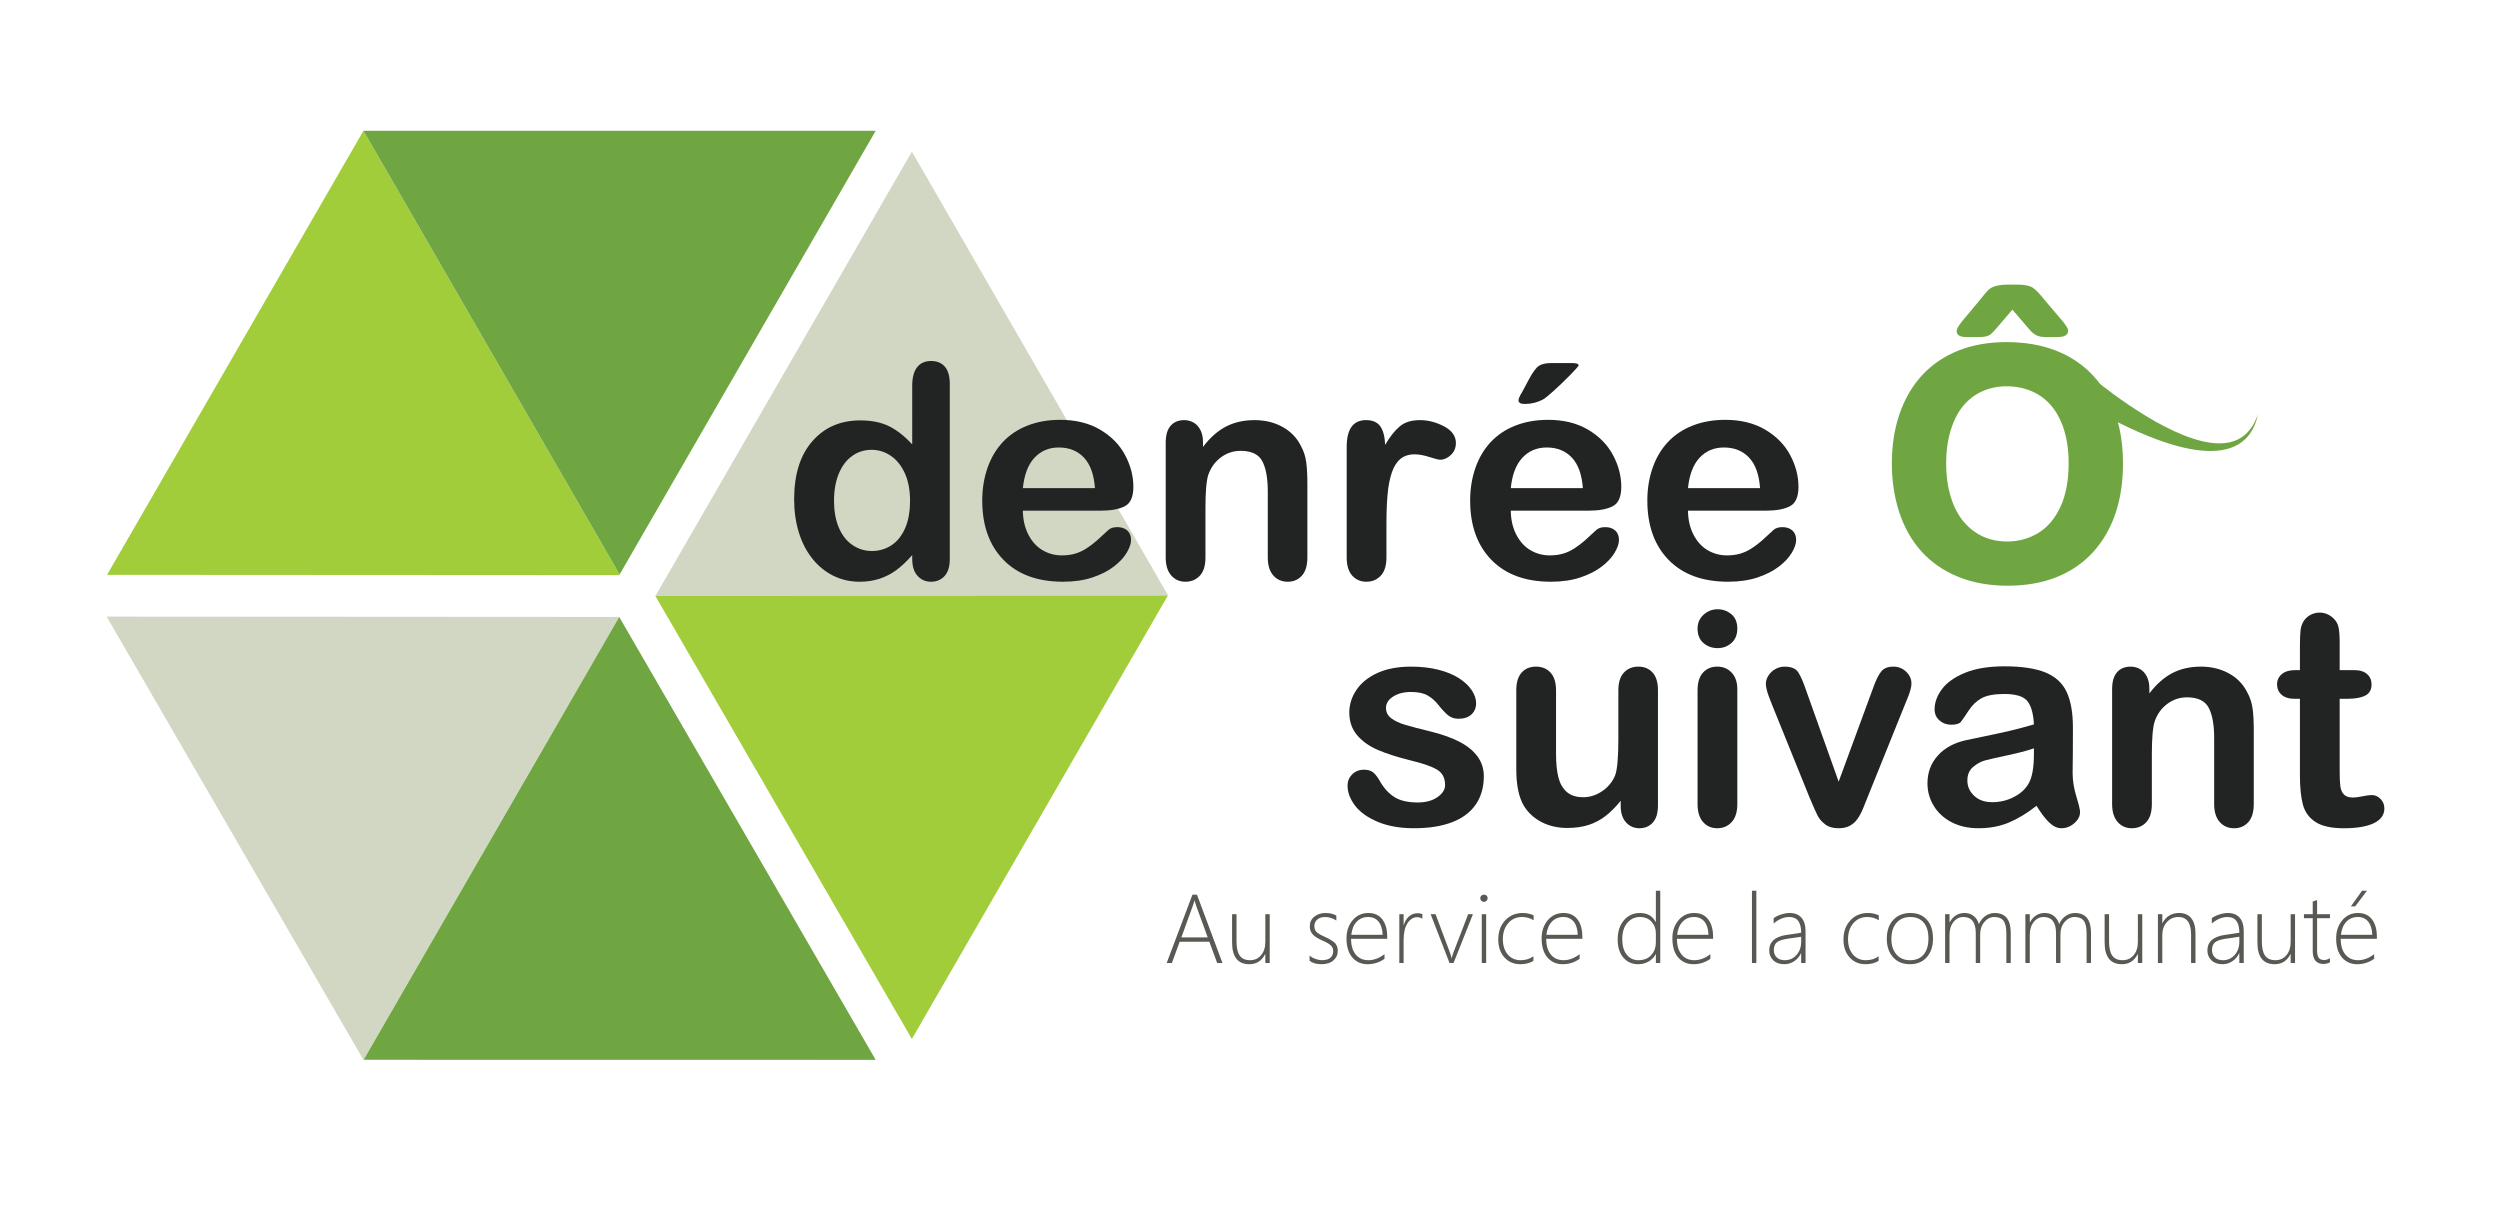 <?xml version="1.0" encoding="utf-8"?>
<!-- Generator: Adobe Illustrator 16.0.0, SVG Export Plug-In . SVG Version: 6.00 Build 0)  -->
<!DOCTYPE svg PUBLIC "-//W3C//DTD SVG 1.1//EN" "http://www.w3.org/Graphics/SVG/1.1/DTD/svg11.dtd">
<svg version="1.1" id="Layer_1" xmlns="http://www.w3.org/2000/svg" xmlns:xlink="http://www.w3.org/1999/xlink" x="0px" y="0px"
	 width="501.57px" height="242.591px" viewBox="0 0 501.57 242.591" enable-background="new 0 0 501.57 242.591"
	 xml:space="preserve">
<g>
	<g>
		<g>
			<polygon fill="#A2CD3A" points="131.493,119.58 182.948,208.449 234.338,119.433 131.555,119.471 			"/>
		</g>
		<g>
			<polygon fill="#A2CD3A" points="124.311,115.259 72.915,26.238 21.476,115.33 124.234,115.391 			"/>
		</g>
		<g>
			<polygon fill="#A2CD3A" points="72.958,212.617 124.234,123.776 124.218,123.776 72.915,212.634 175.687,212.634 
				175.687,212.634 			"/>
		</g>
		<polygon fill="#D1D7C3" points="21.395,123.71 72.915,212.634 124.218,123.776 		"/>
		<polygon fill="#D1D7C3" points="234.338,119.433 182.951,30.428 131.555,119.471 		"/>
		<g>
			<polygon fill="#6FA642" points="175.69,26.238 72.915,26.238 124.311,115.259 			"/>
		</g>
		<g>
			<polygon fill="#6FA642" points="72.958,212.617 175.687,212.634 124.234,123.776 124.234,123.776 			"/>
		</g>
		<polygon fill="none" points="124.218,123.776 124.234,123.776 124.234,123.776 123.026,121.686 130.279,117.486 131.493,119.58 
			131.555,119.471 182.951,30.428 184.159,28.333 176.901,24.144 175.69,26.238 124.311,115.259 124.234,115.391 21.476,115.33 
			18.969,115.325 18.964,123.705 21.395,123.71 		"/>
		<polygon fill="none" points="131.493,119.58 130.279,117.486 123.026,121.686 124.234,123.776 175.687,212.634 175.687,212.634 
			176.903,214.734 184.156,210.533 182.948,208.449 		"/>
	</g>
	<g>
		<path fill="#222323" d="M183.016,112.155v-0.789c-1.071,1.227-2.128,2.226-3.169,2.995c-1.042,0.77-2.172,1.354-3.389,1.752
			c-1.217,0.399-2.547,0.599-3.987,0.599c-1.91,0-3.676-0.404-5.302-1.212c-1.626-0.809-3.034-1.962-4.221-3.462
			c-1.188-1.5-2.089-3.262-2.702-5.288c-0.614-2.025-0.92-4.216-0.92-6.573c0-4.985,1.217-8.871,3.651-11.655
			c2.434-2.785,5.638-4.178,9.611-4.178c2.298,0,4.236,0.395,5.813,1.183c1.577,0.789,3.116,2.001,4.615,3.637V77.393
			c0-1.636,0.326-2.873,0.979-3.71c0.652-0.837,1.582-1.256,2.79-1.256c1.207,0,2.137,0.384,2.79,1.154
			c0.652,0.77,0.979,1.903,0.979,3.403v35.171c0,1.519-0.351,2.659-1.052,3.418c-0.701,0.76-1.606,1.139-2.716,1.139
			c-1.091,0-1.992-0.394-2.702-1.183C183.371,114.741,183.016,113.616,183.016,112.155z M167.329,100.441
			c0,2.162,0.335,4.001,1.008,5.521c0.671,1.519,1.591,2.663,2.76,3.432c1.168,0.769,2.444,1.153,3.827,1.153
			c1.402,0,2.682-0.364,3.842-1.095c1.158-0.73,2.083-1.85,2.774-3.359c0.691-1.509,1.038-3.393,1.038-5.652
			c0-2.123-0.347-3.948-1.038-5.478c-0.691-1.528-1.626-2.697-2.804-3.505c-1.179-0.808-2.468-1.212-3.871-1.212
			c-1.46,0-2.766,0.414-3.914,1.242c-1.15,0.828-2.041,2.015-2.673,3.563C167.645,96.6,167.329,98.396,167.329,100.441z"/>
		<path fill="#222323" d="M220.816,102.457h-15.599c0.019,1.812,0.384,3.409,1.096,4.792c0.711,1.383,1.654,2.424,2.833,3.125
			c1.178,0.701,2.479,1.052,3.9,1.052c0.953,0,1.826-0.112,2.614-0.336c0.789-0.223,1.553-0.574,2.293-1.051
			c0.74-0.477,1.421-0.988,2.045-1.534s1.432-1.286,2.425-2.22c0.409-0.351,0.993-0.526,1.753-0.526
			c0.818,0,1.479,0.224,1.986,0.672c0.506,0.448,0.759,1.081,0.759,1.898c0,0.721-0.283,1.563-0.848,2.527
			c-0.565,0.964-1.416,1.889-2.556,2.775c-1.14,0.886-2.57,1.621-4.294,2.205c-1.723,0.584-3.706,0.876-5.944,0.876
			c-5.122,0-9.104-1.46-11.947-4.382c-2.844-2.921-4.266-6.884-4.266-11.889c0-2.356,0.351-4.542,1.052-6.558
			s1.724-3.744,3.067-5.185s2.999-2.546,4.966-3.315s4.148-1.154,6.544-1.154c3.115,0,5.788,0.657,8.019,1.972
			c2.229,1.314,3.899,3.014,5.01,5.098c1.11,2.083,1.665,4.206,1.665,6.368c0,2.006-0.575,3.307-1.724,3.9
			C224.516,102.16,222.9,102.457,220.816,102.457z M205.217,97.929h14.46c-0.195-2.727-0.931-4.766-2.206-6.12
			c-1.276-1.354-2.955-2.03-5.039-2.03c-1.986,0-3.618,0.686-4.893,2.06C206.264,93.211,205.489,95.241,205.217,97.929z"/>
		<path fill="#222323" d="M241.353,88.698v0.964c1.402-1.85,2.936-3.208,4.601-4.075c1.665-0.866,3.578-1.3,5.74-1.3
			c2.104,0,3.983,0.458,5.638,1.374s2.892,2.21,3.71,3.885c0.526,0.974,0.866,2.025,1.022,3.155
			c0.156,1.129,0.233,2.571,0.233,4.323v14.84c0,1.597-0.365,2.804-1.095,3.622s-1.68,1.227-2.848,1.227
			c-1.188,0-2.152-0.418-2.892-1.256c-0.74-0.837-1.11-2.035-1.11-3.593V98.572c0-2.629-0.365-4.64-1.095-6.032
			c-0.73-1.392-2.187-2.089-4.368-2.089c-1.421,0-2.716,0.424-3.885,1.271c-1.168,0.847-2.025,2.011-2.571,3.491
			c-0.39,1.188-0.584,3.408-0.584,6.66v9.991c0,1.617-0.375,2.829-1.125,3.637c-0.75,0.808-1.719,1.212-2.906,1.212
			c-1.149,0-2.094-0.418-2.834-1.256c-0.74-0.837-1.11-2.035-1.11-3.593V88.815c0-1.519,0.332-2.653,0.993-3.403
			c0.662-0.749,1.568-1.125,2.717-1.125c0.701,0,1.333,0.166,1.899,0.497c0.564,0.332,1.017,0.828,1.358,1.489
			C241.182,86.936,241.353,87.744,241.353,88.698z"/>
		<path fill="#222323" d="M278.16,105.203v6.661c0,1.617-0.38,2.829-1.14,3.637c-0.76,0.808-1.723,1.212-2.892,1.212
			c-1.149,0-2.094-0.409-2.833-1.227c-0.741-0.818-1.11-2.025-1.11-3.622V89.662c0-3.583,1.295-5.375,3.885-5.375
			c1.324,0,2.279,0.419,2.863,1.257c0.584,0.837,0.905,2.074,0.964,3.71c0.954-1.636,1.932-2.873,2.936-3.71
			c1.003-0.837,2.341-1.257,4.017-1.257c1.674,0,3.3,0.419,4.878,1.257c1.578,0.837,2.366,1.948,2.366,3.33
			c0,0.974-0.335,1.777-1.008,2.41c-0.671,0.633-1.397,0.95-2.176,0.95c-0.292,0-0.998-0.18-2.118-0.541
			c-1.12-0.36-2.107-0.541-2.965-0.541c-1.168,0-2.123,0.307-2.862,0.92c-0.741,0.613-1.315,1.523-1.724,2.731
			c-0.409,1.208-0.691,2.644-0.847,4.309C278.236,100.777,278.16,102.807,278.16,105.203z"/>
		<path fill="#222323" d="M318.706,102.457h-15.599c0.019,1.812,0.384,3.409,1.095,4.792c0.71,1.383,1.655,2.424,2.833,3.125
			c1.178,0.701,2.479,1.052,3.9,1.052c0.954,0,1.826-0.112,2.615-0.336c0.788-0.223,1.552-0.574,2.293-1.051
			c0.74-0.477,1.421-0.988,2.045-1.534c0.623-0.545,1.431-1.286,2.424-2.22c0.41-0.351,0.994-0.526,1.753-0.526
			c0.818,0,1.479,0.224,1.986,0.672c0.506,0.448,0.759,1.081,0.759,1.898c0,0.721-0.282,1.563-0.847,2.527
			c-0.565,0.964-1.417,1.889-2.556,2.775c-1.139,0.886-2.57,1.621-4.294,2.205c-1.724,0.584-3.706,0.876-5.945,0.876
			c-5.122,0-9.104-1.46-11.948-4.382c-2.843-2.921-4.265-6.884-4.265-11.889c0-2.356,0.351-4.542,1.052-6.558
			s1.724-3.744,3.067-5.185s2.999-2.546,4.966-3.315c1.967-0.769,4.148-1.154,6.543-1.154c3.116,0,5.789,0.657,8.019,1.972
			c2.23,1.314,3.899,3.014,5.01,5.098c1.11,2.083,1.665,4.206,1.665,6.368c0,2.006-0.574,3.307-1.724,3.9
			S320.79,102.457,318.706,102.457z M303.106,97.929h14.459c-0.194-2.727-0.93-4.766-2.205-6.12c-1.276-1.354-2.955-2.03-5.039-2.03
			c-1.986,0-3.618,0.686-4.893,2.06C304.153,93.211,303.379,95.241,303.106,97.929z M311.286,72.836h3.944
			c0.993,0,1.49,0.146,1.49,0.438c0,0.156-0.545,0.789-1.636,1.899c-1.091,1.11-2.191,2.171-3.301,3.185
			c-1.11,1.012-1.88,1.626-2.308,1.84c-1.11,0.565-2.297,0.848-3.563,0.848c-0.837,0-1.256-0.244-1.256-0.731
			c0-0.331,0.252-0.905,0.76-1.723l1.314-2.454c0.759-1.421,1.421-2.327,1.986-2.716S310.136,72.836,311.286,72.836z"/>
		<path fill="#222323" d="M354.256,102.457h-15.599c0.019,1.812,0.384,3.409,1.095,4.792c0.711,1.383,1.654,2.424,2.833,3.125
			c1.179,0.701,2.479,1.052,3.9,1.052c0.954,0,1.826-0.112,2.614-0.336c0.789-0.223,1.553-0.574,2.293-1.051
			c0.74-0.477,1.422-0.988,2.045-1.534c0.624-0.545,1.432-1.286,2.425-2.22c0.409-0.351,0.993-0.526,1.753-0.526
			c0.818,0,1.479,0.224,1.986,0.672c0.506,0.448,0.759,1.081,0.759,1.898c0,0.721-0.282,1.563-0.847,2.527
			c-0.565,0.964-1.417,1.889-2.557,2.775c-1.139,0.886-2.57,1.621-4.293,2.205c-1.724,0.584-3.706,0.876-5.945,0.876
			c-5.123,0-9.105-1.46-11.948-4.382c-2.844-2.921-4.265-6.884-4.265-11.889c0-2.356,0.35-4.542,1.051-6.558
			s1.723-3.744,3.067-5.185s2.999-2.546,4.967-3.315c1.966-0.769,4.148-1.154,6.543-1.154c3.116,0,5.788,0.657,8.019,1.972
			c2.23,1.314,3.9,3.014,5.01,5.098c1.11,2.083,1.665,4.206,1.665,6.368c0,2.006-0.574,3.307-1.723,3.9
			C357.957,102.16,356.34,102.457,354.256,102.457z M338.658,97.929h14.46c-0.195-2.727-0.93-4.766-2.206-6.12
			c-1.276-1.354-2.955-2.03-5.039-2.03c-1.986,0-3.618,0.686-4.893,2.06C339.704,93.211,338.93,95.241,338.658,97.929z"/>
		<g>
			<path fill="#6FA642" d="M402.589,69.378c4.75,0,8.83,0.963,12.236,2.891c3.407,1.928,5.985,4.668,7.736,8.221
				c1.75,3.553,2.626,7.726,2.626,12.518c0,3.542-0.479,6.762-1.438,9.658c-0.959,2.897-2.396,5.408-4.313,7.533
				c-1.917,2.125-4.272,3.751-7.063,4.876c-2.793,1.125-5.992,1.688-9.596,1.688c-3.585,0-6.795-0.579-9.627-1.735
				c-2.835-1.156-5.2-2.786-7.096-4.891c-1.896-2.104-3.329-4.636-4.299-7.596c-0.969-2.958-1.453-6.157-1.453-9.596
				c0-3.521,0.506-6.751,1.517-9.689c1.011-2.938,2.474-5.439,4.392-7.502c1.916-2.063,4.251-3.641,7.001-4.735
				C395.962,69.925,399.087,69.378,402.589,69.378z M415.778,92.945c0-3.354-0.542-6.261-1.625-8.72
				c-1.084-2.458-2.631-4.319-4.642-5.58c-2.011-1.26-4.319-1.891-6.923-1.891c-1.855,0-3.569,0.349-5.143,1.047
				c-1.573,0.699-2.928,1.714-4.063,3.048c-1.137,1.333-2.033,3.037-2.688,5.11c-0.657,2.074-0.985,4.402-0.985,6.985
				c0,2.605,0.328,4.96,0.985,7.065c0.655,2.105,1.583,3.849,2.782,5.235c1.197,1.386,2.572,2.422,4.125,3.11
				s3.256,1.032,5.111,1.032c2.375,0,4.557-0.594,6.547-1.782s3.574-3.021,4.752-5.501C415.19,99.625,415.778,96.571,415.778,92.945
				z M406.87,64.627l-3.125-3.657l-3.126,3.657c-0.875,1.042-1.469,1.678-1.781,1.907c-0.313,0.229-0.896,0.344-1.751,0.344h-2.5
				c-0.855,0-1.282-0.146-1.282-0.438c0-0.229,0.323-0.75,0.97-1.563l3.469-4.157c0.292-0.354,0.625-0.767,1.001-1.234
				c0.374-0.469,0.702-0.803,0.983-1c0.281-0.198,0.693-0.354,1.235-0.469c0.542-0.114,1.167-0.172,1.876-0.172h1.75
				c1.375,0,2.317,0.167,2.828,0.5c0.511,0.334,1.267,1.125,2.267,2.376l3.595,4.219c0.604,0.792,0.906,1.262,0.906,1.407
				c0,0.355-0.469,0.531-1.406,0.531h-2.375c-0.626,0-1.121-0.088-1.486-0.266c-0.363-0.177-0.713-0.453-1.047-0.828
				C407.538,65.409,407.204,65.023,406.87,64.627z"/>
			<path fill="#6FA642" d="M402.776,117.512c-3.666,0-7-0.603-9.91-1.791c-2.927-1.194-5.406-2.904-7.369-5.083
				c-1.957-2.172-3.455-4.818-4.453-7.863c-0.988-3.02-1.489-6.327-1.489-9.829c0-3.588,0.523-6.93,1.556-9.932
				c1.041-3.024,2.572-5.638,4.552-7.768c1.983-2.135,4.431-3.791,7.272-4.922c2.826-1.123,6.074-1.693,9.654-1.693
				c4.857,0,9.1,1.005,12.604,2.988c3.524,1.994,6.229,4.868,8.039,8.541c1.793,3.64,2.702,7.963,2.702,12.849
				c0,3.605-0.496,6.934-1.475,9.894c-0.987,2.982-2.491,5.606-4.469,7.799c-1.986,2.201-4.455,3.906-7.34,5.068
				C409.782,116.925,406.46,117.512,402.776,117.512z M402.589,70.126c-3.389,0-6.451,0.534-9.102,1.587
				c-2.635,1.048-4.898,2.579-6.729,4.55c-1.837,1.976-3.261,4.411-4.233,7.235c-0.979,2.846-1.475,6.024-1.475,9.446
				c0,3.344,0.477,6.495,1.416,9.364c0.932,2.845,2.326,5.311,4.143,7.327c1.811,2.011,4.106,3.592,6.822,4.7
				c2.73,1.114,5.875,1.679,9.346,1.679c3.491,0,6.625-0.549,9.316-1.634c2.672-1.077,4.956-2.653,6.787-4.683
				c1.839-2.038,3.238-4.483,4.159-7.267c0.929-2.808,1.4-5.978,1.4-9.423c0-4.655-0.858-8.755-2.549-12.188
				c-1.675-3.399-4.176-6.058-7.434-7.9C411.18,71.066,407.187,70.126,402.589,70.126z M402.714,110.135
				c-1.952,0-3.773-0.369-5.414-1.096c-1.646-0.729-3.123-1.841-4.389-3.304c-1.26-1.458-2.246-3.308-2.93-5.502
				c-0.676-2.167-1.02-4.618-1.02-7.287c0-2.648,0.344-5.074,1.02-7.211c0.684-2.159,1.637-3.966,2.832-5.369
				c1.204-1.414,2.66-2.506,4.33-3.247c1.661-0.738,3.494-1.111,5.445-1.111c2.734,0,5.197,0.675,7.32,2.005
				c2.13,1.336,3.788,3.325,4.928,5.912c1.121,2.544,1.689,5.58,1.689,9.022c0,3.721-0.618,6.91-1.838,9.479
				c-1.236,2.604-2.934,4.563-5.043,5.823C407.546,109.5,405.214,110.135,402.714,110.135z M402.589,77.503
				c-1.742,0-3.37,0.331-4.839,0.983c-1.463,0.649-2.741,1.607-3.798,2.849c-1.065,1.251-1.921,2.883-2.545,4.851
				c-0.629,1.991-0.949,4.266-0.949,6.76c0,2.518,0.32,4.82,0.951,6.842c0.622,1.997,1.508,3.668,2.633,4.969
				c1.12,1.295,2.42,2.276,3.863,2.916c1.449,0.642,3.066,0.967,4.809,0.967c2.227,0,4.301-0.564,6.164-1.676
				c1.852-1.105,3.352-2.848,4.459-5.18c1.124-2.367,1.693-5.341,1.693-8.838c0-3.233-0.525-6.066-1.562-8.419
				c-1.017-2.308-2.482-4.073-4.354-5.247C407.233,78.101,405.038,77.503,402.589,77.503z M412.778,67.625h-2.375
				c-0.748,0-1.34-0.111-1.813-0.341c-0.451-0.219-0.882-0.557-1.279-1.005c-0.343-0.385-0.684-0.78-1.014-1.171l-2.553-2.987
				l-2.558,2.992c-1.224,1.458-1.675,1.854-1.908,2.024c-0.453,0.333-1.15,0.488-2.192,0.488h-2.5c-1.347,0-2.029-0.399-2.029-1.186
				c0-0.374,0.188-0.843,1.131-2.028l3.481-4.171c0.286-0.348,0.617-0.757,0.989-1.222c0.423-0.529,0.795-0.903,1.139-1.145
				c0.368-0.259,0.862-0.452,1.51-0.589c0.592-0.125,1.275-0.188,2.031-0.188h1.75c1.559,0,2.586,0.197,3.236,0.622
				c0.584,0.381,1.383,1.211,2.442,2.535l3.604,4.233c0.907,1.189,1.061,1.534,1.061,1.86
				C414.933,67.195,414.208,67.625,412.778,67.625z M403.745,59.819l3.693,4.322c0.324,0.387,0.656,0.771,0.991,1.146
				c0.267,0.3,0.54,0.52,0.813,0.652c0.181,0.087,0.525,0.191,1.16,0.191h2.375c0.178,0,0.32-0.007,0.432-0.018
				c-0.113-0.166-0.278-0.394-0.514-0.704l-3.582-4.204c-1.192-1.49-1.802-2.036-2.105-2.235c-0.217-0.141-0.819-0.378-2.42-0.378
				h-1.75c-0.652,0-1.231,0.053-1.722,0.156c-0.548,0.116-0.823,0.253-0.958,0.349c-0.154,0.108-0.422,0.344-0.832,0.856
				c-0.377,0.472-0.713,0.886-1.006,1.243l-3.473,4.161c-0.27,0.338-0.449,0.586-0.569,0.766c0.085,0.005,0.188,0.008,0.308,0.008
				h2.5c0.987,0,1.263-0.166,1.308-0.199c0.149-0.109,0.561-0.485,1.651-1.785L403.745,59.819z"/>
		</g>
		<path fill="#6FA642" d="M415.907,72.561c0,0,0.125,0.111,0.358,0.32c0.246,0.214,0.608,0.527,1.069,0.925
			c0.934,0.794,2.291,1.919,3.961,3.218c1.671,1.299,3.656,2.772,5.846,4.25c2.191,1.476,4.587,2.967,7.075,4.255
			c2.485,1.289,5.072,2.384,7.587,2.982c1.255,0.296,2.49,0.455,3.656,0.443c1.16-0.03,2.256-0.227,3.185-0.632
			c0.931-0.4,1.696-0.976,2.275-1.591c0.153-0.147,0.282-0.307,0.405-0.464c0.125-0.155,0.249-0.303,0.348-0.461
			c0.104-0.155,0.201-0.304,0.296-0.445c0.085-0.15,0.164-0.293,0.239-0.428c0.162-0.267,0.262-0.528,0.369-0.747
			c0.107-0.219,0.176-0.414,0.236-0.572c0.119-0.315,0.184-0.483,0.184-0.483s-0.041,0.175-0.119,0.503
			c-0.039,0.165-0.082,0.37-0.162,0.603c-0.078,0.233-0.146,0.511-0.273,0.803c-0.061,0.149-0.122,0.305-0.188,0.469
			c-0.079,0.159-0.161,0.325-0.246,0.5c-0.082,0.177-0.189,0.349-0.3,0.528c-0.107,0.182-0.223,0.368-0.364,0.547
			c-0.53,0.735-1.285,1.483-2.274,2.071c-0.985,0.594-2.196,0.98-3.491,1.183c-1.297,0.185-2.682,0.185-4.084,0.042
			c-2.809-0.293-5.694-1.1-8.474-2.108c-2.784-1.008-5.47-2.231-7.938-3.462c-2.468-1.234-4.714-2.487-6.615-3.604
			c-1.901-1.116-3.458-2.097-4.545-2.801c-0.544-0.358-0.971-0.64-1.263-0.833c-0.299-0.204-0.457-0.313-0.457-0.313L415.907,72.561
			z"/>
	</g>
	<g>
		<path fill="#222323" d="M297.696,155.74c0,2.201-0.536,4.085-1.607,5.653c-1.071,1.567-2.653,2.755-4.747,3.563
			c-2.094,0.809-4.64,1.212-7.639,1.212c-2.863,0-5.316-0.438-7.361-1.314c-2.044-0.876-3.554-1.972-4.528-3.286
			c-0.974-1.315-1.46-2.634-1.46-3.959c0-0.876,0.311-1.625,0.935-2.249c0.624-0.624,1.412-0.935,2.367-0.935
			c0.837,0,1.479,0.204,1.928,0.613c0.448,0.409,0.876,0.983,1.285,1.724c0.818,1.421,1.796,2.483,2.936,3.184
			c1.14,0.701,2.692,1.052,4.659,1.052c1.597,0,2.907-0.355,3.929-1.066c1.023-0.71,1.534-1.524,1.534-2.439
			c0-1.402-0.53-2.424-1.592-3.067c-1.061-0.643-2.809-1.256-5.243-1.84c-2.746-0.681-4.98-1.397-6.704-2.147
			c-1.723-0.75-3.102-1.739-4.133-2.965c-1.032-1.227-1.548-2.736-1.548-4.527c0-1.598,0.477-3.107,1.432-4.528
			c0.954-1.421,2.361-2.556,4.221-3.403c1.859-0.847,4.104-1.271,6.733-1.271c2.064,0,3.919,0.215,5.565,0.643
			c1.646,0.428,3.019,1.002,4.119,1.723c1.1,0.721,1.938,1.519,2.512,2.396c0.574,0.876,0.861,1.733,0.861,2.571
			c0,0.916-0.307,1.665-0.92,2.25c-0.614,0.584-1.485,0.876-2.615,0.876c-0.818,0-1.514-0.233-2.088-0.701s-1.232-1.168-1.972-2.104
			c-0.604-0.779-1.315-1.402-2.133-1.869c-0.818-0.468-1.928-0.701-3.33-0.701c-1.441,0-2.639,0.307-3.593,0.92
			c-0.954,0.614-1.431,1.378-1.431,2.293c0,0.838,0.351,1.524,1.051,2.06c0.701,0.536,1.646,0.979,2.833,1.329
			c1.188,0.351,2.824,0.779,4.908,1.285c2.473,0.604,4.494,1.325,6.062,2.162c1.567,0.838,2.755,1.826,3.563,2.965
			C297.292,152.979,297.696,154.279,297.696,155.74z"/>
		<path fill="#222323" d="M325.155,161.67v-1.023c-0.954,1.208-1.957,2.221-3.008,3.039c-1.052,0.818-2.202,1.427-3.448,1.826
			s-2.668,0.599-4.265,0.599c-1.928,0-3.656-0.399-5.185-1.197c-1.529-0.799-2.712-1.899-3.549-3.301
			c-0.993-1.694-1.49-4.129-1.49-7.303v-15.804c0-1.597,0.36-2.79,1.081-3.579c0.72-0.788,1.675-1.183,2.863-1.183
			c1.208,0,2.181,0.399,2.921,1.198s1.111,1.986,1.111,3.563v12.766c0,1.851,0.155,3.403,0.467,4.66
			c0.312,1.256,0.871,2.24,1.68,2.951c0.808,0.71,1.903,1.065,3.286,1.065c1.344,0,2.609-0.398,3.797-1.197
			c1.188-0.798,2.055-1.84,2.6-3.126c0.448-1.129,0.672-3.602,0.672-7.419v-9.699c0-1.577,0.37-2.765,1.11-3.563
			s1.704-1.198,2.892-1.198s2.143,0.395,2.863,1.183c0.72,0.789,1.081,1.982,1.081,3.579v23.107c0,1.519-0.346,2.659-1.038,3.418
			c-0.691,0.76-1.583,1.139-2.672,1.139c-1.091,0-1.992-0.395-2.702-1.183C325.511,164.197,325.155,163.092,325.155,161.67z"/>
		<path fill="#222323" d="M344.61,130.033c-1.11,0-2.06-0.341-2.848-1.022c-0.789-0.681-1.184-1.646-1.184-2.892
			c0-1.129,0.404-2.06,1.212-2.791c0.808-0.73,1.748-1.095,2.819-1.095c1.032,0,1.947,0.332,2.746,0.993
			c0.798,0.662,1.198,1.626,1.198,2.893c0,1.227-0.39,2.186-1.168,2.877C346.606,129.688,345.681,130.033,344.61,130.033z
			 M348.554,138.271v23.048c0,1.597-0.38,2.804-1.14,3.622c-0.759,0.818-1.723,1.227-2.892,1.227s-2.118-0.419-2.849-1.256
			c-0.73-0.837-1.095-2.035-1.095-3.593v-22.815c0-1.577,0.365-2.765,1.095-3.563c0.731-0.798,1.68-1.198,2.849-1.198
			s2.132,0.399,2.892,1.198C348.174,135.739,348.554,136.849,348.554,138.271z"/>
		<path fill="#222323" d="M362.43,138.709l6.456,18.111l6.952-18.9c0.545-1.519,1.081-2.595,1.607-3.228
			c0.526-0.632,1.325-0.949,2.396-0.949c1.012,0,1.874,0.341,2.585,1.022c0.71,0.682,1.065,1.471,1.065,2.366
			c0,0.351-0.063,0.759-0.189,1.227c-0.127,0.467-0.273,0.905-0.438,1.314c-0.166,0.409-0.355,0.876-0.57,1.402l-7.653,18.988
			c-0.214,0.545-0.492,1.237-0.833,2.074c-0.341,0.838-0.72,1.553-1.14,2.147c-0.418,0.594-0.935,1.057-1.548,1.388
			c-0.614,0.331-1.358,0.497-2.235,0.497c-1.13,0-2.03-0.258-2.702-0.774c-0.671-0.516-1.168-1.081-1.489-1.694
			c-0.322-0.613-0.862-1.825-1.622-3.637l-7.595-18.783c-0.175-0.467-0.355-0.935-0.541-1.402c-0.185-0.467-0.341-0.944-0.467-1.432
			c-0.126-0.486-0.19-0.905-0.19-1.255c0-0.545,0.166-1.086,0.497-1.622c0.331-0.535,0.789-0.973,1.373-1.314
			c0.584-0.341,1.217-0.511,1.899-0.511c1.324,0,2.234,0.379,2.731,1.139C361.276,135.642,361.826,136.917,362.43,138.709z"/>
		<path fill="#222323" d="M408.585,161.67c-1.928,1.5-3.793,2.625-5.594,3.374c-1.802,0.75-3.822,1.125-6.062,1.125
			c-2.046,0-3.842-0.404-5.39-1.212c-1.549-0.808-2.741-1.903-3.578-3.286c-0.838-1.383-1.257-2.882-1.257-4.499
			c0-2.181,0.691-4.041,2.074-5.58c1.382-1.539,3.281-2.571,5.696-3.097c0.506-0.117,1.763-0.38,3.768-0.789
			c2.006-0.409,3.726-0.784,5.156-1.124c1.432-0.341,2.984-0.755,4.66-1.242c-0.098-2.103-0.521-3.646-1.271-4.63
			s-2.303-1.476-4.658-1.476c-2.026,0-3.551,0.283-4.572,0.847c-1.023,0.565-1.899,1.412-2.629,2.542
			c-0.73,1.13-1.247,1.875-1.549,2.235c-0.302,0.36-0.949,0.541-1.942,0.541c-0.896,0-1.67-0.288-2.322-0.862
			c-0.653-0.574-0.979-1.309-0.979-2.205c0-1.402,0.496-2.765,1.489-4.09c0.993-1.324,2.542-2.415,4.645-3.271
			c2.104-0.857,4.723-1.285,7.859-1.285c3.504,0,6.26,0.413,8.267,1.241c2.005,0.828,3.423,2.138,4.25,3.929
			c0.827,1.792,1.241,4.168,1.241,7.128c0,1.87-0.005,3.457-0.015,4.761c-0.01,1.305-0.024,2.756-0.044,4.353
			c0,1.5,0.249,3.063,0.745,4.688c0.497,1.626,0.745,2.673,0.745,3.141c0,0.818-0.385,1.563-1.154,2.234
			c-0.77,0.672-1.641,1.008-2.614,1.008c-0.817,0-1.626-0.385-2.425-1.154S409.481,163.13,408.585,161.67z M408.06,150.131
			c-1.168,0.428-2.868,0.882-5.098,1.359c-2.23,0.477-3.773,0.827-4.631,1.051c-0.856,0.224-1.674,0.662-2.453,1.314
			c-0.779,0.653-1.169,1.563-1.169,2.731c0,1.208,0.458,2.235,1.373,3.082c0.915,0.848,2.112,1.271,3.593,1.271
			c1.578,0,3.033-0.346,4.367-1.038c1.334-0.691,2.313-1.582,2.936-2.673c0.721-1.208,1.082-3.194,1.082-5.959V150.131z"/>
		<path fill="#222323" d="M431.224,138.154v0.964c1.402-1.85,2.936-3.208,4.602-4.075c1.664-0.866,3.578-1.3,5.74-1.3
			c2.104,0,3.982,0.458,5.639,1.373c1.654,0.916,2.891,2.21,3.709,3.886c0.526,0.974,0.867,2.025,1.022,3.155
			c0.156,1.13,0.233,2.57,0.233,4.323v14.84c0,1.597-0.365,2.804-1.095,3.622c-0.731,0.818-1.681,1.227-2.849,1.227
			c-1.188,0-2.152-0.419-2.892-1.256c-0.74-0.837-1.11-2.035-1.11-3.593v-13.292c0-2.629-0.365-4.64-1.096-6.032
			s-2.186-2.089-4.367-2.089c-1.422,0-2.717,0.423-3.885,1.271c-1.169,0.847-2.025,2.011-2.57,3.491
			c-0.391,1.188-0.585,3.408-0.585,6.661v9.99c0,1.616-0.374,2.829-1.124,3.637c-0.75,0.809-1.719,1.212-2.906,1.212
			c-1.15,0-2.094-0.419-2.834-1.256c-0.74-0.837-1.11-2.035-1.11-3.593v-23.048c0-1.519,0.331-2.654,0.993-3.403
			s1.568-1.125,2.717-1.125c0.701,0,1.334,0.166,1.898,0.497c0.564,0.331,1.018,0.828,1.358,1.49
			C431.054,136.392,431.224,137.2,431.224,138.154z"/>
		<path fill="#222323" d="M460.554,134.444h0.876v-4.791c0-1.286,0.034-2.293,0.103-3.023c0.067-0.73,0.258-1.358,0.569-1.884
			c0.312-0.545,0.76-0.988,1.344-1.329c0.585-0.341,1.236-0.512,1.957-0.512c1.013,0,1.928,0.38,2.745,1.139
			c0.547,0.507,0.892,1.125,1.038,1.855c0.146,0.73,0.219,1.768,0.219,3.111v5.434h2.921c1.13,0,1.992,0.268,2.586,0.803
			s0.891,1.222,0.891,2.06c0,1.071-0.424,1.821-1.271,2.249c-0.846,0.429-2.059,0.643-3.636,0.643h-1.49v14.665
			c0,1.247,0.044,2.206,0.132,2.877c0.088,0.672,0.32,1.217,0.701,1.636c0.379,0.419,0.998,0.628,1.854,0.628
			c0.468,0,1.101-0.082,1.899-0.248c0.798-0.166,1.421-0.248,1.869-0.248c0.643,0,1.222,0.258,1.738,0.774
			c0.516,0.516,0.773,1.154,0.773,1.913c0,1.286-0.701,2.269-2.103,2.951c-1.402,0.681-3.418,1.022-6.048,1.022
			c-2.492,0-4.381-0.419-5.666-1.256c-1.285-0.837-2.129-1.996-2.527-3.477c-0.398-1.48-0.599-3.457-0.599-5.93v-15.307h-1.052
			c-1.149,0-2.025-0.272-2.629-0.818c-0.604-0.545-0.906-1.237-0.906-2.074c0-0.837,0.316-1.524,0.949-2.06
			C458.426,134.712,459.346,134.444,460.554,134.444z"/>
	</g>
	<g>
		<path fill="#565A52" d="M244.198,193.208l-1.568-4.267h-5.952l-1.568,4.267h-1.043l5.176-13.719h0.899l5.118,13.719H244.198z
			 M239.988,181.729c-0.07-0.191-0.127-0.379-0.172-0.564c-0.044-0.16-0.092-0.319-0.143-0.479h-0.039
			c-0.108,0.421-0.214,0.763-0.316,1.024l-2.305,6.362h5.291L239.988,181.729z"/>
		<path fill="#565A52" d="M253.86,193.208v-1.779h-0.039c-0.682,1.346-1.734,2.019-3.157,2.019c-2.315,0-3.473-1.458-3.473-4.373
			v-5.664h0.89v5.444c0,1.326,0.218,2.29,0.656,2.889c0.437,0.6,1.124,0.899,2.062,0.899c0.912,0,1.65-0.335,2.215-1.005
			c0.565-0.669,0.847-1.563,0.847-2.679v-5.549h0.88v9.797H253.86z"/>
		<path fill="#565A52" d="M262.739,192.778v-1.062c0.331,0.287,0.733,0.514,1.205,0.679c0.472,0.167,0.881,0.25,1.225,0.25
			c1.537,0,2.306-0.629,2.306-1.885c0-0.433-0.169-0.804-0.507-1.11c-0.338-0.306-0.887-0.622-1.646-0.947
			c-0.937-0.408-1.596-0.831-1.976-1.268c-0.379-0.437-0.568-0.968-0.568-1.593c0-0.797,0.304-1.441,0.913-1.933
			c0.61-0.491,1.36-0.736,2.253-0.736c0.842,0,1.563,0.172,2.163,0.517v0.994c-0.728-0.472-1.48-0.708-2.258-0.708
			c-0.645,0-1.164,0.167-1.559,0.502c-0.396,0.335-0.593,0.77-0.593,1.306c0,0.465,0.125,0.844,0.373,1.134
			c0.249,0.29,0.797,0.623,1.646,1c1.021,0.459,1.722,0.885,2.105,1.277c0.382,0.393,0.574,0.914,0.574,1.564
			c0,0.778-0.292,1.421-0.875,1.928c-0.583,0.507-1.389,0.761-2.416,0.761C264.157,193.448,263.37,193.224,262.739,192.778z"/>
		<path fill="#565A52" d="M271.062,188.349c0,1.346,0.312,2.398,0.934,3.157c0.621,0.76,1.474,1.139,2.558,1.139
			c1.097,0,2.169-0.405,3.215-1.215v0.938c-1.014,0.72-2.146,1.081-3.396,1.081c-1.263,0-2.283-0.453-3.061-1.359
			c-0.778-0.905-1.167-2.184-1.167-3.836c0-1.429,0.406-2.633,1.22-3.612s1.87-1.468,3.171-1.468c1.218,0,2.153,0.427,2.803,1.282
			c0.651,0.854,0.976,2.021,0.976,3.501v0.392H271.062z M277.395,187.545c-0.038-1.128-0.309-2.005-0.813-2.631
			s-1.199-0.938-2.086-0.938c-0.918,0-1.679,0.308-2.282,0.923c-0.603,0.616-0.974,1.497-1.114,2.645H277.395z"/>
		<path fill="#565A52" d="M285.365,184.331c-0.294-0.211-0.638-0.316-1.034-0.316c-0.771,0-1.419,0.398-1.942,1.196
			c-0.523,0.797-0.785,1.929-0.785,3.396v4.602h-0.861v-9.797h0.861v2.172h0.039c0.223-0.746,0.577-1.326,1.062-1.741
			c0.484-0.415,1.045-0.622,1.683-0.622c0.364,0,0.689,0.058,0.977,0.172V184.331z"/>
		<path fill="#565A52" d="M291.621,193.208h-0.804l-3.789-9.797h0.986l2.917,7.797c0.141,0.376,0.239,0.718,0.297,1.024h0.038
			c0.083-0.402,0.175-0.73,0.277-0.985l3.014-7.836h0.957L291.621,193.208z"/>
		<path fill="#565A52" d="M297.715,180.944c-0.191,0-0.361-0.07-0.507-0.21c-0.147-0.14-0.22-0.319-0.22-0.536
			c0-0.21,0.075-0.381,0.225-0.512c0.149-0.13,0.316-0.196,0.502-0.196c0.197,0,0.372,0.064,0.521,0.192s0.225,0.3,0.225,0.516
			c0,0.204-0.073,0.38-0.22,0.526C298.095,180.871,297.919,180.944,297.715,180.944z M297.285,193.208v-9.797h0.88v9.797H297.285z"
			/>
		<path fill="#565A52" d="M307.646,192.778c-0.728,0.446-1.595,0.67-2.603,0.67c-1.333,0-2.408-0.458-3.224-1.374
			c-0.817-0.916-1.225-2.113-1.225-3.592c0-1.556,0.46-2.831,1.378-3.822c0.918-0.992,2.099-1.488,3.54-1.488
			c0.746,0,1.47,0.153,2.172,0.459v0.995c-0.702-0.433-1.47-0.65-2.306-0.65c-1.148,0-2.08,0.413-2.793,1.239
			c-0.714,0.826-1.071,1.896-1.071,3.21c0,1.269,0.327,2.29,0.98,3.062c0.654,0.771,1.517,1.158,2.588,1.158
			c0.982,0,1.836-0.261,2.564-0.785V192.778z"/>
		<path fill="#565A52" d="M310.21,188.349c0,1.346,0.311,2.398,0.932,3.157c0.622,0.76,1.475,1.139,2.56,1.139
			c1.096,0,2.168-0.405,3.214-1.215v0.938c-1.014,0.72-2.146,1.081-3.396,1.081c-1.263,0-2.283-0.453-3.061-1.359
			c-0.778-0.905-1.167-2.184-1.167-3.836c0-1.429,0.407-2.633,1.22-3.612c0.813-0.979,1.87-1.468,3.171-1.468
			c1.218,0,2.152,0.427,2.803,1.282c0.65,0.854,0.976,2.021,0.976,3.501v0.392H310.21z M316.543,187.545
			c-0.038-1.128-0.309-2.005-0.813-2.631s-1.199-0.938-2.086-0.938c-0.918,0-1.679,0.308-2.282,0.923
			c-0.603,0.616-0.975,1.497-1.114,2.645H316.543z"/>
		<path fill="#565A52" d="M332.213,193.208v-1.779h-0.038c-0.319,0.619-0.791,1.11-1.416,1.473c-0.625,0.363-1.33,0.546-2.114,0.546
			c-1.206,0-2.189-0.44-2.951-1.321c-0.762-0.88-1.144-2.095-1.144-3.645c0-1.582,0.416-2.863,1.249-3.842
			c0.832-0.979,1.912-1.468,3.238-1.468c1.467,0,2.513,0.602,3.138,1.808h0.038v-6.276h0.881v14.503H332.213z M332.213,187.249
			c0-0.912-0.288-1.686-0.865-2.32c-0.577-0.634-1.354-0.952-2.33-0.952c-1.026,0-1.875,0.394-2.545,1.182
			c-0.669,0.788-1.004,1.871-1.004,3.248c0,1.353,0.301,2.396,0.904,3.133c0.603,0.737,1.379,1.105,2.329,1.105
			c1.117,0,1.98-0.346,2.593-1.038c0.612-0.692,0.918-1.536,0.918-2.531V187.249z"/>
		<path fill="#565A52" d="M336.442,188.349c0,1.346,0.311,2.398,0.933,3.157c0.622,0.76,1.475,1.139,2.559,1.139
			c1.097,0,2.168-0.405,3.214-1.215v0.938c-1.014,0.72-2.146,1.081-3.396,1.081c-1.263,0-2.284-0.453-3.061-1.359
			c-0.778-0.905-1.167-2.184-1.167-3.836c0-1.429,0.406-2.633,1.22-3.612c0.813-0.979,1.87-1.468,3.171-1.468
			c1.218,0,2.152,0.427,2.803,1.282c0.65,0.854,0.976,2.021,0.976,3.501v0.392H336.442z M342.775,187.545
			c-0.038-1.128-0.309-2.005-0.813-2.631c-0.504-0.625-1.199-0.938-2.086-0.938c-0.919,0-1.679,0.308-2.282,0.923
			s-0.975,1.497-1.114,2.645H342.775z"/>
		<path fill="#565A52" d="M351.491,193.208v-14.503h0.88v14.503H351.491z"/>
		<path fill="#565A52" d="M361.364,193.208v-1.961h-0.038c-0.313,0.669-0.767,1.204-1.364,1.602
			c-0.596,0.399-1.258,0.599-1.985,0.599c-0.932,0-1.668-0.262-2.21-0.785c-0.542-0.522-0.813-1.183-0.813-1.98
			c0-1.709,1.132-2.743,3.396-3.1l3.014-0.45c0-2.104-0.791-3.157-2.373-3.157c-1.078,0-2.127,0.434-3.147,1.301v-1.062
			c0.363-0.287,0.856-0.532,1.478-0.736c0.622-0.204,1.207-0.306,1.755-0.306c1.008,0,1.788,0.313,2.339,0.938
			c0.552,0.625,0.828,1.534,0.828,2.727v6.372H361.364z M358.667,188.33c-1.027,0.147-1.748,0.384-2.163,0.712
			c-0.415,0.329-0.621,0.863-0.621,1.603c0,0.581,0.192,1.059,0.578,1.436c0.386,0.376,0.923,0.564,1.612,0.564
			c0.944,0,1.728-0.35,2.354-1.048c0.625-0.699,0.938-1.599,0.938-2.703v-0.957L358.667,188.33z"/>
		<path fill="#565A52" d="M376.901,192.778c-0.728,0.446-1.595,0.67-2.602,0.67c-1.333,0-2.408-0.458-3.224-1.374
			c-0.817-0.916-1.225-2.113-1.225-3.592c0-1.556,0.459-2.831,1.377-3.822c0.918-0.992,2.098-1.488,3.54-1.488
			c0.747,0,1.47,0.153,2.172,0.459v0.995c-0.702-0.433-1.47-0.65-2.305-0.65c-1.148,0-2.08,0.413-2.793,1.239
			c-0.715,0.826-1.072,1.896-1.072,3.21c0,1.269,0.327,2.29,0.98,3.062c0.654,0.771,1.517,1.158,2.588,1.158
			c0.982,0,1.837-0.261,2.564-0.785V192.778z"/>
		<path fill="#565A52" d="M383.187,193.448c-1.429,0-2.559-0.471-3.391-1.412c-0.833-0.941-1.25-2.164-1.25-3.669
			c0-1.626,0.436-2.898,1.306-3.816c0.871-0.919,2.018-1.378,3.439-1.378c1.396,0,2.5,0.457,3.31,1.368
			c0.811,0.912,1.216,2.175,1.216,3.789c0,1.524-0.414,2.759-1.239,3.702C385.752,192.976,384.621,193.448,383.187,193.448z
			 M383.254,183.977c-1.155,0-2.075,0.389-2.761,1.167c-0.686,0.778-1.028,1.859-1.028,3.243c0,1.282,0.335,2.313,1.005,3.09
			c0.67,0.778,1.585,1.167,2.746,1.167c1.18,0,2.088-0.383,2.727-1.148c0.637-0.766,0.956-1.828,0.956-3.187
			c0-1.397-0.317-2.468-0.952-3.214S384.414,183.977,383.254,183.977z"/>
		<path fill="#565A52" d="M402.53,193.208v-5.894c0-1.23-0.192-2.095-0.578-2.592s-0.996-0.746-1.832-0.746
			c-0.771,0-1.438,0.332-2,0.995c-0.561,0.664-0.842,1.496-0.842,2.498v5.74h-0.881v-5.96c0-2.181-0.828-3.272-2.486-3.272
			c-0.797,0-1.461,0.333-1.99,1c-0.529,0.667-0.793,1.529-0.793,2.588v5.645h-0.881v-9.797h0.881v1.627h0.037
			c0.683-1.244,1.681-1.866,2.995-1.866c0.714,0,1.324,0.206,1.831,0.617c0.508,0.411,0.851,0.952,1.029,1.622
			c0.306-0.708,0.744-1.258,1.314-1.65c0.571-0.392,1.192-0.588,1.861-0.588c2.143,0,3.215,1.327,3.215,3.98v6.056H402.53z"/>
		<path fill="#565A52" d="M418.632,193.208v-5.894c0-1.23-0.193-2.095-0.578-2.592c-0.387-0.498-0.998-0.746-1.832-0.746
			c-0.772,0-1.439,0.332-2,0.995c-0.562,0.664-0.842,1.496-0.842,2.498v5.74h-0.881v-5.96c0-2.181-0.828-3.272-2.486-3.272
			c-0.798,0-1.461,0.333-1.99,1c-0.529,0.667-0.795,1.529-0.795,2.588v5.645h-0.88v-9.797h0.88v1.627h0.039
			c0.682-1.244,1.68-1.866,2.994-1.866c0.715,0,1.325,0.206,1.832,0.617c0.507,0.411,0.85,0.952,1.029,1.622
			c0.306-0.708,0.744-1.258,1.314-1.65c0.571-0.392,1.191-0.588,1.861-0.588c2.143,0,3.215,1.327,3.215,3.98v6.056H418.632z"/>
		<path fill="#565A52" d="M428.917,193.208v-1.779h-0.039c-0.682,1.346-1.734,2.019-3.157,2.019c-2.315,0-3.473-1.458-3.473-4.373
			v-5.664h0.89v5.444c0,1.326,0.219,2.29,0.656,2.889c0.436,0.6,1.123,0.899,2.061,0.899c0.912,0,1.65-0.335,2.215-1.005
			s0.848-1.563,0.848-2.679v-5.549h0.879v9.797H428.917z"/>
		<path fill="#565A52" d="M439.593,193.208v-5.702c0-2.354-0.848-3.53-2.545-3.53c-0.943,0-1.719,0.346-2.324,1.038
			c-0.605,0.692-0.908,1.548-0.908,2.569v5.625h-0.881v-9.797h0.881v1.78h0.037c0.715-1.346,1.831-2.019,3.349-2.019
			c1.06,0,1.868,0.353,2.431,1.057c0.561,0.705,0.842,1.711,0.842,3.019v5.96H439.593z"/>
		<path fill="#565A52" d="M449.275,193.208v-1.961h-0.038c-0.313,0.669-0.768,1.204-1.363,1.602
			c-0.598,0.399-1.259,0.599-1.986,0.599c-0.931,0-1.668-0.262-2.209-0.785c-0.543-0.522-0.814-1.183-0.814-1.98
			c0-1.709,1.133-2.743,3.396-3.1l3.015-0.45c0-2.104-0.791-3.157-2.373-3.157c-1.078,0-2.127,0.434-3.147,1.301v-1.062
			c0.363-0.287,0.855-0.532,1.478-0.736s1.207-0.306,1.756-0.306c1.008,0,1.788,0.313,2.339,0.938
			c0.553,0.625,0.828,1.534,0.828,2.727v6.372H449.275z M446.577,188.33c-1.027,0.147-1.748,0.384-2.162,0.712
			c-0.414,0.329-0.622,0.863-0.622,1.603c0,0.581,0.192,1.059,0.579,1.436c0.385,0.376,0.924,0.564,1.612,0.564
			c0.942,0,1.728-0.35,2.353-1.048c0.625-0.699,0.938-1.599,0.938-2.703v-0.957L446.577,188.33z"/>
		<path fill="#565A52" d="M459.569,193.208v-1.779h-0.039c-0.682,1.346-1.734,2.019-3.156,2.019c-2.316,0-3.474-1.458-3.474-4.373
			v-5.664h0.89v5.444c0,1.326,0.219,2.29,0.656,2.889c0.436,0.6,1.123,0.899,2.061,0.899c0.912,0,1.65-0.335,2.215-1.005
			s0.848-1.563,0.848-2.679v-5.549h0.88v9.797H459.569z"/>
		<path fill="#565A52" d="M467.462,193.075c-0.46,0.217-0.891,0.325-1.292,0.325c-1.448,0-2.172-0.867-2.172-2.602v-6.583h-1.76
			v-0.804h1.76v-2.545c0.141-0.051,0.287-0.101,0.44-0.153c0.152-0.044,0.3-0.092,0.439-0.143v2.841h2.584v0.804h-2.584v6.468
			c0,0.676,0.107,1.165,0.321,1.468c0.214,0.303,0.575,0.455,1.086,0.455c0.363,0,0.755-0.118,1.177-0.354V193.075z"/>
		<path fill="#565A52" d="M469.614,188.349c0,1.346,0.311,2.398,0.934,3.157c0.621,0.76,1.475,1.139,2.559,1.139
			c1.098,0,2.168-0.405,3.215-1.215v0.938c-1.016,0.72-2.147,1.081-3.396,1.081c-1.264,0-2.283-0.453-3.063-1.359
			c-0.777-0.905-1.166-2.184-1.166-3.836c0-1.429,0.406-2.633,1.219-3.612c0.814-0.979,1.871-1.468,3.172-1.468
			c1.218,0,2.152,0.427,2.803,1.282c0.651,0.854,0.977,2.021,0.977,3.501v0.392H469.614z M475.947,187.545
			c-0.038-1.128-0.31-2.005-0.813-2.631s-1.199-0.938-2.086-0.938c-0.918,0-1.678,0.308-2.281,0.923
			c-0.603,0.616-0.974,1.497-1.114,2.645H475.947z M472.513,181.843h-0.86l2.238-3.138h0.995L472.513,181.843z"/>
	</g>
</g>
</svg>

